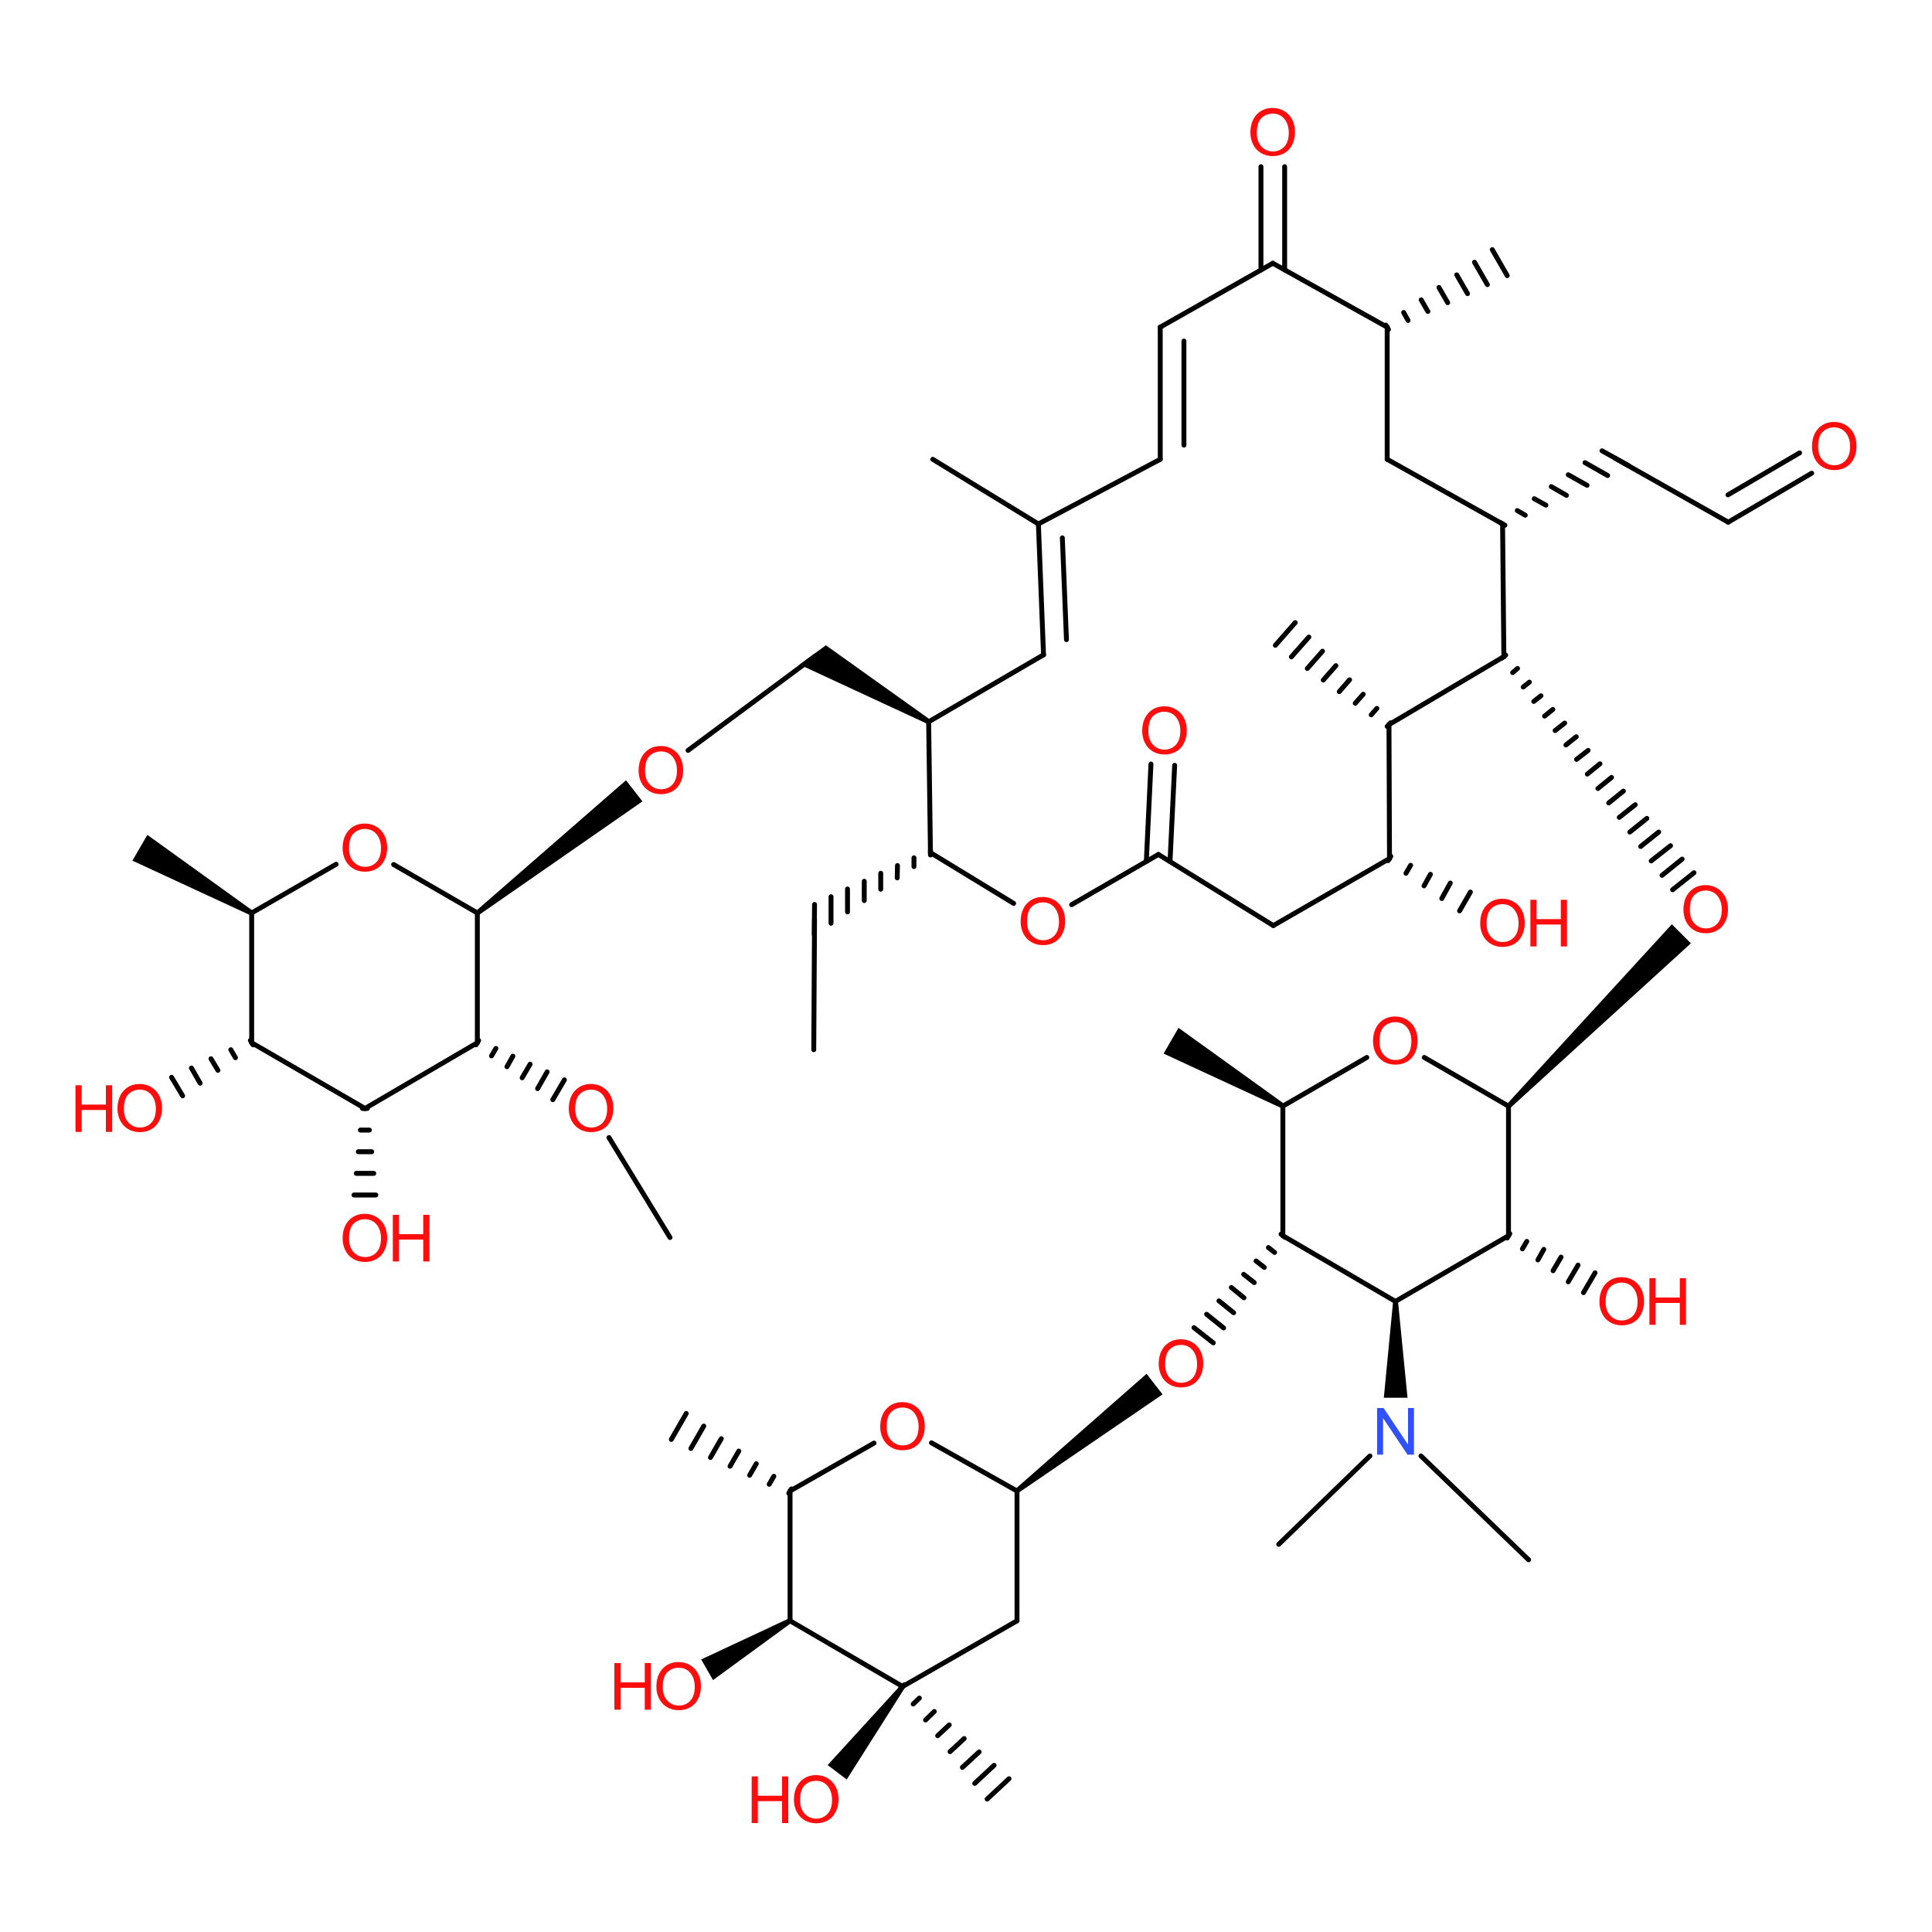 <?xml version='1.0' encoding='UTF-8'?>
<!DOCTYPE svg PUBLIC "-//W3C//DTD SVG 1.1//EN" "http://www.w3.org/Graphics/SVG/1.1/DTD/svg11.dtd">
<svg version='1.2' xmlns='http://www.w3.org/2000/svg' xmlns:xlink='http://www.w3.org/1999/xlink' width='75.0mm' height='75.0mm' viewBox='0 0 75.0 75.0'>
  <desc>Generated by the Chemistry Development Kit (http://github.com/cdk)</desc>
  <g stroke-linecap='round' stroke-linejoin='round' stroke='#000000' stroke-width='.19' fill='#FF0D0D'>
    <rect x='.0' y='.0' width='75.0' height='75.0' fill='#FFFFFF' stroke='none'/>
    <g id='mol1' class='mol'>
      <line id='mol1bnd1' class='bond' x1='49.8' y1='47.97' x2='54.17' y2='50.52'/>
      <g id='mol1bnd2' class='bond'>
        <line x1='49.88' y1='48.03' x2='49.73' y2='47.91'/>
        <line x1='49.48' y1='48.62' x2='49.24' y2='48.43'/>
        <line x1='49.08' y1='49.2' x2='48.76' y2='48.95'/>
        <line x1='48.69' y1='49.79' x2='48.28' y2='49.47'/>
        <line x1='48.29' y1='50.38' x2='47.8' y2='49.98'/>
        <line x1='47.89' y1='50.96' x2='47.32' y2='50.5'/>
        <line x1='47.5' y1='51.55' x2='46.84' y2='51.02'/>
        <line x1='47.1' y1='52.13' x2='46.35' y2='51.54'/>
      </g>
      <line id='mol1bnd3' class='bond' x1='49.8' y1='47.97' x2='49.8' y2='42.94'/>
      <line id='mol1bnd4' class='bond' x1='54.17' y1='50.52' x2='58.56' y2='47.97'/>
      <path id='mol1bnd5' class='bond' d='M54.27 50.52h-.19l-.36 3.74h.46h.46z' stroke='none' fill='#000000'/>
      <path id='mol1bnd6' class='bond' d='M39.42 57.8l.12 .15l5.59 -3.82l-.31 -.4l-.31 -.4z' stroke='none' fill='#000000'/>
      <line id='mol1bnd7' class='bond' x1='49.8' y1='42.94' x2='53.06' y2='41.05'/>
      <path id='mol1bnd8' class='bond' d='M49.75 43.02l.1 -.17l-4.1 -2.95l-.29 .5l-.29 .5z' stroke='none' fill='#000000'/>
      <line id='mol1bnd9' class='bond' x1='58.56' y1='47.97' x2='58.56' y2='42.94'/>
      <g id='mol1bnd10' class='bond'>
        <line x1='58.61' y1='47.89' x2='58.51' y2='48.06'/>
        <line x1='59.27' y1='48.19' x2='59.1' y2='48.48'/>
        <line x1='59.93' y1='48.5' x2='59.7' y2='48.91'/>
        <line x1='60.6' y1='48.8' x2='60.29' y2='49.33'/>
        <line x1='61.26' y1='49.11' x2='60.88' y2='49.76'/>
        <line x1='61.92' y1='49.41' x2='61.47' y2='50.18'/>
      </g>
      <line id='mol1bnd11' class='bond' x1='53.18' y1='56.52' x2='49.64' y2='59.95'/>
      <line id='mol1bnd12' class='bond' x1='55.16' y1='56.52' x2='59.34' y2='60.55'/>
      <line id='mol1bnd13' class='bond' x1='39.48' y1='57.88' x2='39.48' y2='62.92'/>
      <line id='mol1bnd14' class='bond' x1='39.48' y1='57.88' x2='36.16' y2='56.01'/>
      <path id='mol1bnd15' class='bond' d='M58.49 42.87l.14 .14l7.01 -6.39l-.37 -.37l-.37 -.37z' stroke='none' fill='#000000'/>
      <line id='mol1bnd16' class='bond' x1='39.48' y1='62.92' x2='35.04' y2='65.47'/>
      <line id='mol1bnd17' class='bond' x1='33.93' y1='56.02' x2='30.67' y2='57.88'/>
      <g id='mol1bnd18' class='bond'>
        <line x1='58.45' y1='25.43' x2='58.3' y2='25.55'/>
        <line x1='58.91' y1='25.95' x2='58.72' y2='26.11'/>
        <line x1='59.37' y1='26.48' x2='59.13' y2='26.67'/>
        <line x1='59.82' y1='27.01' x2='59.54' y2='27.23'/>
        <line x1='60.28' y1='27.54' x2='59.96' y2='27.8'/>
        <line x1='60.74' y1='28.07' x2='60.37' y2='28.36'/>
        <line x1='61.19' y1='28.6' x2='60.79' y2='28.92'/>
        <line x1='61.65' y1='29.13' x2='61.2' y2='29.48'/>
        <line x1='62.11' y1='29.65' x2='61.62' y2='30.05'/>
        <line x1='62.56' y1='30.18' x2='62.03' y2='30.61'/>
        <line x1='63.02' y1='30.71' x2='62.45' y2='31.17'/>
        <line x1='63.48' y1='31.24' x2='62.86' y2='31.73'/>
        <line x1='63.93' y1='31.77' x2='63.27' y2='32.3'/>
        <line x1='64.39' y1='32.3' x2='63.69' y2='32.86'/>
        <line x1='64.85' y1='32.83' x2='64.1' y2='33.42'/>
        <line x1='65.3' y1='33.35' x2='64.52' y2='33.98'/>
        <line x1='65.76' y1='33.88' x2='64.93' y2='34.54'/>
      </g>
      <line id='mol1bnd19' class='bond' x1='35.04' y1='65.47' x2='30.67' y2='62.92'/>
      <g id='mol1bnd20' class='bond'>
        <line x1='35.11' y1='65.4' x2='34.97' y2='65.53'/>
        <line x1='35.69' y1='65.92' x2='35.45' y2='66.15'/>
        <line x1='36.27' y1='66.44' x2='35.93' y2='66.77'/>
        <line x1='36.85' y1='66.96' x2='36.4' y2='67.38'/>
        <line x1='37.43' y1='67.49' x2='36.88' y2='68.0'/>
        <line x1='38.01' y1='68.01' x2='37.36' y2='68.61'/>
        <line x1='38.59' y1='68.53' x2='37.84' y2='69.23'/>
        <line x1='39.17' y1='69.05' x2='38.32' y2='69.84'/>
      </g>
      <path id='mol1bnd21' class='bond' d='M35.12 65.53l-.15 -.12l-2.84 3.11l.37 .28l.37 .28z' stroke='none' fill='#000000'/>
      <g id='mol1bnd22' class='bond'>
        <line x1='30.62' y1='57.97' x2='30.72' y2='57.8'/>
        <line x1='29.86' y1='57.62' x2='30.04' y2='57.31'/>
        <line x1='29.1' y1='57.27' x2='29.36' y2='56.82'/>
        <line x1='28.34' y1='56.92' x2='28.68' y2='56.33'/>
        <line x1='27.58' y1='56.58' x2='28.0' y2='55.85'/>
        <line x1='26.82' y1='56.23' x2='27.32' y2='55.36'/>
        <line x1='26.06' y1='55.88' x2='26.64' y2='54.87'/>
      </g>
      <line id='mol1bnd23' class='bond' x1='58.38' y1='25.49' x2='58.33' y2='20.34'/>
      <line id='mol1bnd24' class='bond' x1='58.38' y1='25.49' x2='53.92' y2='28.13'/>
      <path id='mol1bnd25' class='bond' d='M30.72 63.0l-.1 -.17l-3.4 1.59l.23 .4l.23 .4z' stroke='none' fill='#000000'/>
      <line id='mol1bnd26' class='bond' x1='58.33' y1='20.34' x2='53.85' y2='17.83'/>
      <g id='mol1bnd27' class='bond'>
        <line x1='58.42' y1='20.39' x2='58.25' y2='20.29'/>
        <line x1='59.21' y1='20.0' x2='58.9' y2='19.82'/>
        <line x1='60.01' y1='19.61' x2='59.56' y2='19.36'/>
        <line x1='60.81' y1='19.23' x2='60.22' y2='18.89'/>
        <line x1='61.61' y1='18.84' x2='60.88' y2='18.43'/>
        <line x1='62.41' y1='18.46' x2='61.53' y2='17.96'/>
        <line x1='63.21' y1='18.07' x2='62.19' y2='17.5'/>
      </g>
      <line id='mol1bnd28' class='bond' x1='53.92' y1='28.13' x2='53.94' y2='33.33'/>
      <g id='mol1bnd29' class='bond'>
        <line x1='53.85' y1='28.2' x2='53.98' y2='28.06'/>
        <line x1='53.23' y1='27.75' x2='53.45' y2='27.5'/>
        <line x1='52.61' y1='27.3' x2='52.92' y2='26.95'/>
        <line x1='51.99' y1='26.85' x2='52.39' y2='26.39'/>
        <line x1='51.37' y1='26.4' x2='51.86' y2='25.84'/>
        <line x1='50.75' y1='25.95' x2='51.34' y2='25.28'/>
        <line x1='50.13' y1='25.5' x2='50.81' y2='24.73'/>
        <line x1='49.51' y1='25.05' x2='50.28' y2='24.17'/>
      </g>
      <line id='mol1bnd30' class='bond' x1='53.85' y1='17.83' x2='53.85' y2='12.7'/>
      <line id='mol1bnd31' class='bond' x1='62.7' y1='17.79' x2='67.09' y2='20.27'/>
      <line id='mol1bnd32' class='bond' x1='53.94' y1='33.33' x2='49.43' y2='35.93'/>
      <g id='mol1bnd33' class='bond'>
        <line x1='53.99' y1='33.24' x2='53.89' y2='33.41'/>
        <line x1='54.76' y1='33.59' x2='54.58' y2='33.9'/>
        <line x1='55.53' y1='33.94' x2='55.28' y2='34.39'/>
        <line x1='56.3' y1='34.28' x2='55.97' y2='34.88'/>
        <line x1='57.08' y1='34.63' x2='56.66' y2='35.36'/>
      </g>
      <line id='mol1bnd34' class='bond' x1='53.85' y1='12.7' x2='49.41' y2='10.22'/>
      <g id='mol1bnd35' class='bond'>
        <line x1='53.8' y1='12.62' x2='53.9' y2='12.79'/>
        <line x1='54.49' y1='12.13' x2='54.66' y2='12.44'/>
        <line x1='55.17' y1='11.64' x2='55.43' y2='12.09'/>
        <line x1='55.86' y1='11.16' x2='56.2' y2='11.75'/>
        <line x1='56.55' y1='10.67' x2='56.97' y2='11.4'/>
        <line x1='57.24' y1='10.18' x2='57.74' y2='11.05'/>
        <line x1='57.93' y1='9.69' x2='58.51' y2='10.7'/>
      </g>
      <g id='mol1bnd36' class='bond'>
        <line x1='67.09' y1='20.27' x2='70.33' y2='18.37'/>
        <line x1='67.08' y1='19.21' x2='69.86' y2='17.58'/>
      </g>
      <line id='mol1bnd37' class='bond' x1='49.43' y1='35.93' x2='44.97' y2='33.17'/>
      <line id='mol1bnd38' class='bond' x1='49.41' y1='10.22' x2='45.04' y2='12.7'/>
      <g id='mol1bnd39' class='bond'>
        <line x1='48.95' y1='10.48' x2='48.95' y2='6.47'/>
        <line x1='49.87' y1='10.48' x2='49.87' y2='6.47'/>
      </g>
      <line id='mol1bnd40' class='bond' x1='44.97' y1='33.17' x2='41.6' y2='35.12'/>
      <g id='mol1bnd41' class='bond'>
        <line x1='44.5' y1='33.44' x2='44.68' y2='29.66'/>
        <line x1='45.42' y1='33.44' x2='45.6' y2='29.71'/>
      </g>
      <g id='mol1bnd42' class='bond'>
        <line x1='45.04' y1='12.7' x2='45.04' y2='17.83'/>
        <line x1='45.96' y1='13.24' x2='45.96' y2='17.28'/>
      </g>
      <line id='mol1bnd43' class='bond' x1='39.35' y1='35.07' x2='36.12' y2='33.1'/>
      <line id='mol1bnd44' class='bond' x1='45.04' y1='17.83' x2='40.31' y2='20.34'/>
      <line id='mol1bnd45' class='bond' x1='36.12' y1='33.1' x2='36.05' y2='28.02'/>
      <g id='mol1bnd46' class='bond'>
        <line x1='36.12' y1='33.19' x2='36.12' y2='33.0'/>
        <line x1='35.48' y1='33.64' x2='35.48' y2='33.3'/>
        <line x1='34.83' y1='34.08' x2='34.84' y2='33.6'/>
        <line x1='34.19' y1='34.52' x2='34.19' y2='33.9'/>
        <line x1='33.55' y1='34.96' x2='33.55' y2='34.21'/>
        <line x1='32.9' y1='35.4' x2='32.9' y2='34.51'/>
        <line x1='32.26' y1='35.84' x2='32.26' y2='34.81'/>
        <line x1='31.61' y1='36.28' x2='31.62' y2='35.11'/>
      </g>
      <g id='mol1bnd47' class='bond'>
        <line x1='40.31' y1='20.34' x2='40.51' y2='25.42'/>
        <line x1='41.24' y1='20.88' x2='41.4' y2='24.83'/>
      </g>
      <line id='mol1bnd48' class='bond' x1='40.31' y1='20.34' x2='36.21' y2='17.83'/>
      <path id='mol1bnd49' class='bond' d='M36.0 28.1l.1 -.17l-4.04 -2.88l-.49 .36l-.53 .39z' stroke='none' fill='#000000'/>
      <line id='mol1bnd50' class='bond' x1='31.62' y1='35.7' x2='31.59' y2='40.75'/>
      <line id='mol1bnd51' class='bond' x1='31.66' y1='25.46' x2='26.71' y2='29.13'/>
      <path id='mol1bnd52' class='bond' d='M18.47 35.37l.12 .15l6.35 -4.41l-.32 -.41l-.32 -.41z' stroke='none' fill='#000000'/>
      <line id='mol1bnd53' class='bond' x1='18.53' y1='35.44' x2='18.53' y2='40.48'/>
      <line id='mol1bnd54' class='bond' x1='18.53' y1='35.44' x2='15.28' y2='33.56'/>
      <line id='mol1bnd55' class='bond' x1='18.53' y1='40.48' x2='14.17' y2='43.03'/>
      <g id='mol1bnd56' class='bond'>
        <line x1='18.58' y1='40.39' x2='18.48' y2='40.56'/>
        <line x1='19.25' y1='40.7' x2='19.08' y2='40.99'/>
        <line x1='19.91' y1='41.0' x2='19.68' y2='41.41'/>
        <line x1='20.58' y1='41.31' x2='20.27' y2='41.84'/>
        <line x1='21.24' y1='41.61' x2='20.87' y2='42.26'/>
        <line x1='21.91' y1='41.92' x2='21.46' y2='42.69'/>
      </g>
      <line id='mol1bnd57' class='bond' x1='13.05' y1='33.55' x2='9.77' y2='35.44'/>
      <line id='mol1bnd58' class='bond' x1='14.17' y1='43.03' x2='9.77' y2='40.48'/>
      <g id='mol1bnd59' class='bond'>
        <line x1='14.26' y1='43.03' x2='14.07' y2='43.03'/>
        <line x1='14.34' y1='43.87' x2='13.99' y2='43.87'/>
        <line x1='14.43' y1='44.71' x2='13.91' y2='44.71'/>
        <line x1='14.51' y1='45.55' x2='13.83' y2='45.55'/>
        <line x1='14.59' y1='46.39' x2='13.74' y2='46.39'/>
      </g>
      <line id='mol1bnd60' class='bond' x1='23.64' y1='44.16' x2='26.01' y2='48.04'/>
      <path id='mol1bnd61' class='bond' d='M9.72 35.53l.1 -.17l-4.1 -2.95l-.29 .5l-.29 .5z' stroke='none' fill='#000000'/>
      <g id='mol1bnd62' class='bond'>
        <line x1='9.82' y1='40.56' x2='9.72' y2='40.39'/>
        <line x1='9.14' y1='41.06' x2='8.96' y2='40.75'/>
        <line x1='8.46' y1='41.55' x2='8.19' y2='41.1'/>
        <line x1='7.77' y1='42.05' x2='7.43' y2='41.46'/>
        <line x1='7.09' y1='42.54' x2='6.66' y2='41.82'/>
      </g>
      <line id='mol1bnd63' class='bond' x1='55.29' y1='41.05' x2='58.56' y2='42.94'/>
      <line id='mol1bnd64' class='bond' x1='30.67' y1='57.88' x2='30.67' y2='62.92'/>
      <line id='mol1bnd65' class='bond' x1='36.05' y1='28.02' x2='40.51' y2='25.42'/>
      <line id='mol1bnd66' class='bond' x1='9.77' y1='35.44' x2='9.77' y2='40.48'/>
      <path id='mol1atm3' class='atom' d='M44.98 52.96q.0 -.45 .24 -.71q.24 -.26 .62 -.26q.25 .0 .45 .12q.2 .12 .31 .33q.11 .21 .11 .49q.0 .28 -.11 .49q-.11 .22 -.31 .33q-.2 .11 -.44 .11q-.26 .0 -.46 -.12q-.2 -.12 -.31 -.34q-.1 -.21 -.1 -.45zM45.23 52.97q.0 .33 .18 .52q.18 .19 .44 .19q.27 .0 .45 -.19q.17 -.19 .17 -.54q.0 -.22 -.08 -.39q-.08 -.17 -.22 -.26q-.14 -.09 -.32 -.09q-.26 .0 -.44 .17q-.18 .17 -.18 .58z' stroke='none'/>
      <path id='mol1atm6' class='atom' d='M53.46 56.47v-1.81h.25l.95 1.42v-1.42h.23v1.81h-.25l-.95 -1.42v1.42h-.23z' stroke='none' fill='#3050F8'/>
      <path id='mol1atm8' class='atom' d='M53.3 40.43q.0 -.45 .24 -.71q.24 -.26 .62 -.26q.25 .0 .45 .12q.2 .12 .31 .33q.11 .21 .11 .49q.0 .28 -.11 .49q-.11 .22 -.31 .33q-.2 .11 -.44 .11q-.26 .0 -.46 -.12q-.2 -.12 -.31 -.34q-.1 -.21 -.1 -.45zM53.55 40.44q.0 .33 .18 .52q.18 .19 .44 .19q.27 .0 .45 -.19q.17 -.19 .17 -.54q.0 -.22 -.08 -.39q-.08 -.17 -.22 -.26q-.14 -.09 -.32 -.09q-.26 .0 -.44 .17q-.18 .17 -.18 .58z' stroke='none'/>
      <g id='mol1atm11' class='atom'>
        <path d='M62.09 50.55q.0 -.45 .24 -.71q.24 -.26 .62 -.26q.25 .0 .45 .12q.2 .12 .31 .33q.11 .21 .11 .49q.0 .28 -.11 .49q-.11 .22 -.31 .33q-.2 .11 -.44 .11q-.26 .0 -.46 -.12q-.2 -.12 -.31 -.34q-.1 -.21 -.1 -.45zM62.33 50.55q.0 .33 .18 .52q.18 .19 .44 .19q.27 .0 .45 -.19q.17 -.19 .17 -.54q.0 -.22 -.08 -.39q-.08 -.17 -.22 -.26q-.14 -.09 -.32 -.09q-.26 .0 -.44 .17q-.18 .17 -.18 .58z' stroke='none'/>
        <path d='M64.03 51.43v-1.81h.24v.75h.94v-.75h.24v1.81h-.24v-.85h-.94v.85h-.24z' stroke='none'/>
      </g>
      <path id='mol1atm15' class='atom' d='M34.17 55.4q.0 -.45 .24 -.71q.24 -.26 .62 -.26q.25 .0 .45 .12q.2 .12 .31 .33q.11 .21 .11 .49q.0 .28 -.11 .49q-.11 .22 -.31 .33q-.2 .11 -.44 .11q-.26 .0 -.46 -.12q-.2 -.12 -.31 -.34q-.1 -.21 -.1 -.45zM34.42 55.4q.0 .33 .18 .52q.18 .19 .44 .19q.27 .0 .45 -.19q.17 -.19 .17 -.54q.0 -.22 -.08 -.39q-.08 -.17 -.22 -.26q-.14 -.09 -.32 -.09q-.26 .0 -.44 .17q-.18 .17 -.18 .58z' stroke='none'/>
      <path id='mol1atm16' class='atom' d='M65.35 35.33q.0 -.45 .24 -.71q.24 -.26 .62 -.26q.25 .0 .45 .12q.2 .12 .31 .33q.11 .21 .11 .49q.0 .28 -.11 .49q-.11 .22 -.31 .33q-.2 .11 -.44 .11q-.26 .0 -.46 -.12q-.2 -.12 -.31 -.34q-.1 -.21 -.1 -.45zM65.6 35.33q.0 .33 .18 .52q.18 .19 .44 .19q.27 .0 .45 -.19q.17 -.19 .17 -.54q.0 -.22 -.08 -.39q-.08 -.17 -.22 -.26q-.14 -.09 -.32 -.09q-.26 .0 -.44 .17q-.18 .17 -.18 .58z' stroke='none'/>
      <g id='mol1atm22' class='atom'>
        <path d='M30.82 69.88q.0 -.45 .24 -.71q.24 -.26 .62 -.26q.25 .0 .45 .12q.2 .12 .31 .33q.11 .21 .11 .49q.0 .28 -.11 .49q-.11 .22 -.31 .33q-.2 .11 -.44 .11q-.26 .0 -.46 -.12q-.2 -.12 -.31 -.34q-.1 -.21 -.1 -.45zM31.06 69.89q.0 .33 .18 .52q.18 .19 .44 .19q.27 .0 .45 -.19q.17 -.19 .17 -.54q.0 -.22 -.08 -.39q-.08 -.17 -.22 -.26q-.14 -.09 -.32 -.09q-.26 .0 -.44 .17q-.18 .17 -.18 .58z' stroke='none'/>
        <path d='M29.18 70.77v-1.81h.24v.75h.94v-.75h.24v1.81h-.24v-.85h-.94v.85h-.24z' stroke='none'/>
      </g>
      <g id='mol1atm26' class='atom'>
        <path d='M25.48 65.49q.0 -.45 .24 -.71q.24 -.26 .62 -.26q.25 .0 .45 .12q.2 .12 .31 .33q.11 .21 .11 .49q.0 .28 -.11 .49q-.11 .22 -.31 .33q-.2 .11 -.44 .11q-.26 .0 -.46 -.12q-.2 -.12 -.31 -.34q-.1 -.21 -.1 -.45zM25.73 65.5q.0 .33 .18 .52q.18 .19 .44 .19q.27 .0 .45 -.19q.17 -.19 .17 -.54q.0 -.22 -.08 -.39q-.08 -.17 -.22 -.26q-.14 -.09 -.32 -.09q-.26 .0 -.44 .17q-.18 .17 -.18 .58z' stroke='none'/>
        <path d='M23.85 66.37v-1.81h.24v.75h.94v-.75h.24v1.81h-.24v-.85h-.94v.85h-.24z' stroke='none'/>
      </g>
      <g id='mol1atm34' class='atom'>
        <path d='M57.46 35.86q.0 -.45 .24 -.71q.24 -.26 .62 -.26q.25 .0 .45 .12q.2 .12 .31 .33q.11 .21 .11 .49q.0 .28 -.11 .49q-.11 .22 -.31 .33q-.2 .11 -.44 .11q-.26 .0 -.46 -.12q-.2 -.12 -.31 -.34q-.1 -.21 -.1 -.45zM57.71 35.86q.0 .33 .18 .52q.18 .19 .44 .19q.27 .0 .45 -.19q.17 -.19 .17 -.54q.0 -.22 -.08 -.39q-.08 -.17 -.22 -.26q-.14 -.09 -.32 -.09q-.26 .0 -.44 .17q-.18 .17 -.18 .58z' stroke='none'/>
        <path d='M59.41 36.74v-1.81h.24v.75h.94v-.75h.24v1.81h-.24v-.85h-.94v.85h-.24z' stroke='none'/>
      </g>
      <path id='mol1atm37' class='atom' d='M70.34 17.35q.0 -.45 .24 -.71q.24 -.26 .62 -.26q.25 .0 .45 .12q.2 .12 .31 .33q.11 .21 .11 .49q.0 .28 -.11 .49q-.11 .22 -.31 .33q-.2 .11 -.44 .11q-.26 .0 -.46 -.12q-.2 -.12 -.31 -.34q-.1 -.21 -.1 -.45zM70.58 17.35q.0 .33 .18 .52q.18 .19 .44 .19q.27 .0 .45 -.19q.17 -.19 .17 -.54q.0 -.22 -.08 -.39q-.08 -.17 -.22 -.26q-.14 -.09 -.32 -.09q-.26 .0 -.44 .17q-.18 .17 -.18 .58z' stroke='none'/>
      <path id='mol1atm40' class='atom' d='M48.54 5.16q.0 -.45 .24 -.71q.24 -.26 .62 -.26q.25 .0 .45 .12q.2 .12 .31 .33q.11 .21 .11 .49q.0 .28 -.11 .49q-.11 .22 -.31 .33q-.2 .11 -.44 .11q-.26 .0 -.46 -.12q-.2 -.12 -.31 -.34q-.1 -.21 -.1 -.45zM48.79 5.17q.0 .33 .18 .52q.18 .19 .44 .19q.27 .0 .45 -.19q.17 -.19 .17 -.54q.0 -.22 -.08 -.39q-.08 -.17 -.22 -.26q-.14 -.09 -.32 -.09q-.26 .0 -.44 .17q-.18 .17 -.18 .58z' stroke='none'/>
      <path id='mol1atm41' class='atom' d='M39.62 35.79q.0 -.45 .24 -.71q.24 -.26 .62 -.26q.25 .0 .45 .12q.2 .12 .31 .33q.11 .21 .11 .49q.0 .28 -.11 .49q-.11 .22 -.31 .33q-.2 .11 -.44 .11q-.26 .0 -.46 -.12q-.2 -.12 -.31 -.34q-.1 -.21 -.1 -.45zM39.87 35.79q.0 .33 .18 .52q.18 .19 .44 .19q.27 .0 .45 -.19q.17 -.19 .17 -.54q.0 -.22 -.08 -.39q-.08 -.17 -.22 -.26q-.14 -.09 -.32 -.09q-.26 .0 -.44 .17q-.18 .17 -.18 .58z' stroke='none'/>
      <path id='mol1atm42' class='atom' d='M44.34 28.39q.0 -.45 .24 -.71q.24 -.26 .62 -.26q.25 .0 .45 .12q.2 .12 .31 .33q.11 .21 .11 .49q.0 .28 -.11 .49q-.11 .22 -.31 .33q-.2 .11 -.44 .11q-.26 .0 -.46 -.12q-.2 -.12 -.31 -.34q-.1 -.21 -.1 -.45zM44.58 28.39q.0 .33 .18 .52q.18 .19 .44 .19q.27 .0 .45 -.19q.17 -.19 .17 -.54q.0 -.22 -.08 -.39q-.08 -.17 -.22 -.26q-.14 -.09 -.32 -.09q-.26 .0 -.44 .17q-.18 .17 -.18 .58z' stroke='none'/>
      <path id='mol1atm52' class='atom' d='M24.79 29.93q.0 -.45 .24 -.71q.24 -.26 .62 -.26q.25 .0 .45 .12q.2 .12 .31 .33q.11 .21 .11 .49q.0 .28 -.11 .49q-.11 .22 -.31 .33q-.2 .11 -.44 .11q-.26 .0 -.46 -.12q-.2 -.12 -.31 -.34q-.1 -.21 -.1 -.45zM25.04 29.93q.0 .33 .18 .52q.18 .19 .44 .19q.27 .0 .45 -.19q.17 -.19 .17 -.54q.0 -.22 -.08 -.39q-.08 -.17 -.22 -.26q-.14 -.09 -.32 -.09q-.26 .0 -.44 .17q-.18 .17 -.18 .58z' stroke='none'/>
      <path id='mol1atm55' class='atom' d='M13.3 32.94q.0 -.45 .24 -.71q.24 -.26 .62 -.26q.25 .0 .45 .12q.2 .12 .31 .33q.11 .21 .11 .49q.0 .28 -.11 .49q-.11 .22 -.31 .33q-.2 .11 -.44 .11q-.26 .0 -.46 -.12q-.2 -.12 -.31 -.34q-.1 -.21 -.1 -.45zM13.55 32.94q.0 .33 .18 .52q.18 .19 .44 .19q.27 .0 .45 -.19q.17 -.19 .17 -.54q.0 -.22 -.08 -.39q-.08 -.17 -.22 -.26q-.14 -.09 -.32 -.09q-.26 .0 -.44 .17q-.18 .17 -.18 .58z' stroke='none'/>
      <path id='mol1atm57' class='atom' d='M22.08 43.05q.0 -.45 .24 -.71q.24 -.26 .62 -.26q.25 .0 .45 .12q.2 .12 .31 .33q.11 .21 .11 .49q.0 .28 -.11 .49q-.11 .22 -.31 .33q-.2 .11 -.44 .11q-.26 .0 -.46 -.12q-.2 -.12 -.31 -.34q-.1 -.21 -.1 -.45zM22.33 43.06q.0 .33 .18 .52q.18 .19 .44 .19q.27 .0 .45 -.19q.17 -.19 .17 -.54q.0 -.22 -.08 -.39q-.08 -.17 -.22 -.26q-.14 -.09 -.32 -.09q-.26 .0 -.44 .17q-.18 .17 -.18 .58z' stroke='none'/>
      <g id='mol1atm60' class='atom'>
        <path d='M13.3 48.09q.0 -.45 .24 -.71q.24 -.26 .62 -.26q.25 .0 .45 .12q.2 .12 .31 .33q.11 .21 .11 .49q.0 .28 -.11 .49q-.11 .22 -.31 .33q-.2 .11 -.44 .11q-.26 .0 -.46 -.12q-.2 -.12 -.31 -.34q-.1 -.21 -.1 -.45zM13.55 48.09q.0 .33 .18 .52q.18 .19 .44 .19q.27 .0 .45 -.19q.17 -.19 .17 -.54q.0 -.22 -.08 -.39q-.08 -.17 -.22 -.26q-.14 -.09 -.32 -.09q-.26 .0 -.44 .17q-.18 .17 -.18 .58z' stroke='none'/>
        <path d='M15.25 48.97v-1.81h.24v.75h.94v-.75h.24v1.81h-.24v-.85h-.94v.85h-.24z' stroke='none'/>
      </g>
      <g id='mol1atm63' class='atom'>
        <path d='M4.56 43.05q.0 -.45 .24 -.71q.24 -.26 .62 -.26q.25 .0 .45 .12q.2 .12 .31 .33q.11 .21 .11 .49q.0 .28 -.11 .49q-.11 .22 -.31 .33q-.2 .11 -.44 .11q-.26 .0 -.46 -.12q-.2 -.12 -.31 -.34q-.1 -.21 -.1 -.45zM4.81 43.06q.0 .33 .18 .52q.18 .19 .44 .19q.27 .0 .45 -.19q.17 -.19 .17 -.54q.0 -.22 -.08 -.39q-.08 -.17 -.22 -.26q-.14 -.09 -.32 -.09q-.26 .0 -.44 .17q-.18 .17 -.18 .58z' stroke='none'/>
        <path d='M2.93 43.94v-1.81h.24v.75h.94v-.75h.24v1.81h-.24v-.85h-.94v.85h-.24z' stroke='none'/>
      </g>
    </g>
  </g>
</svg>
